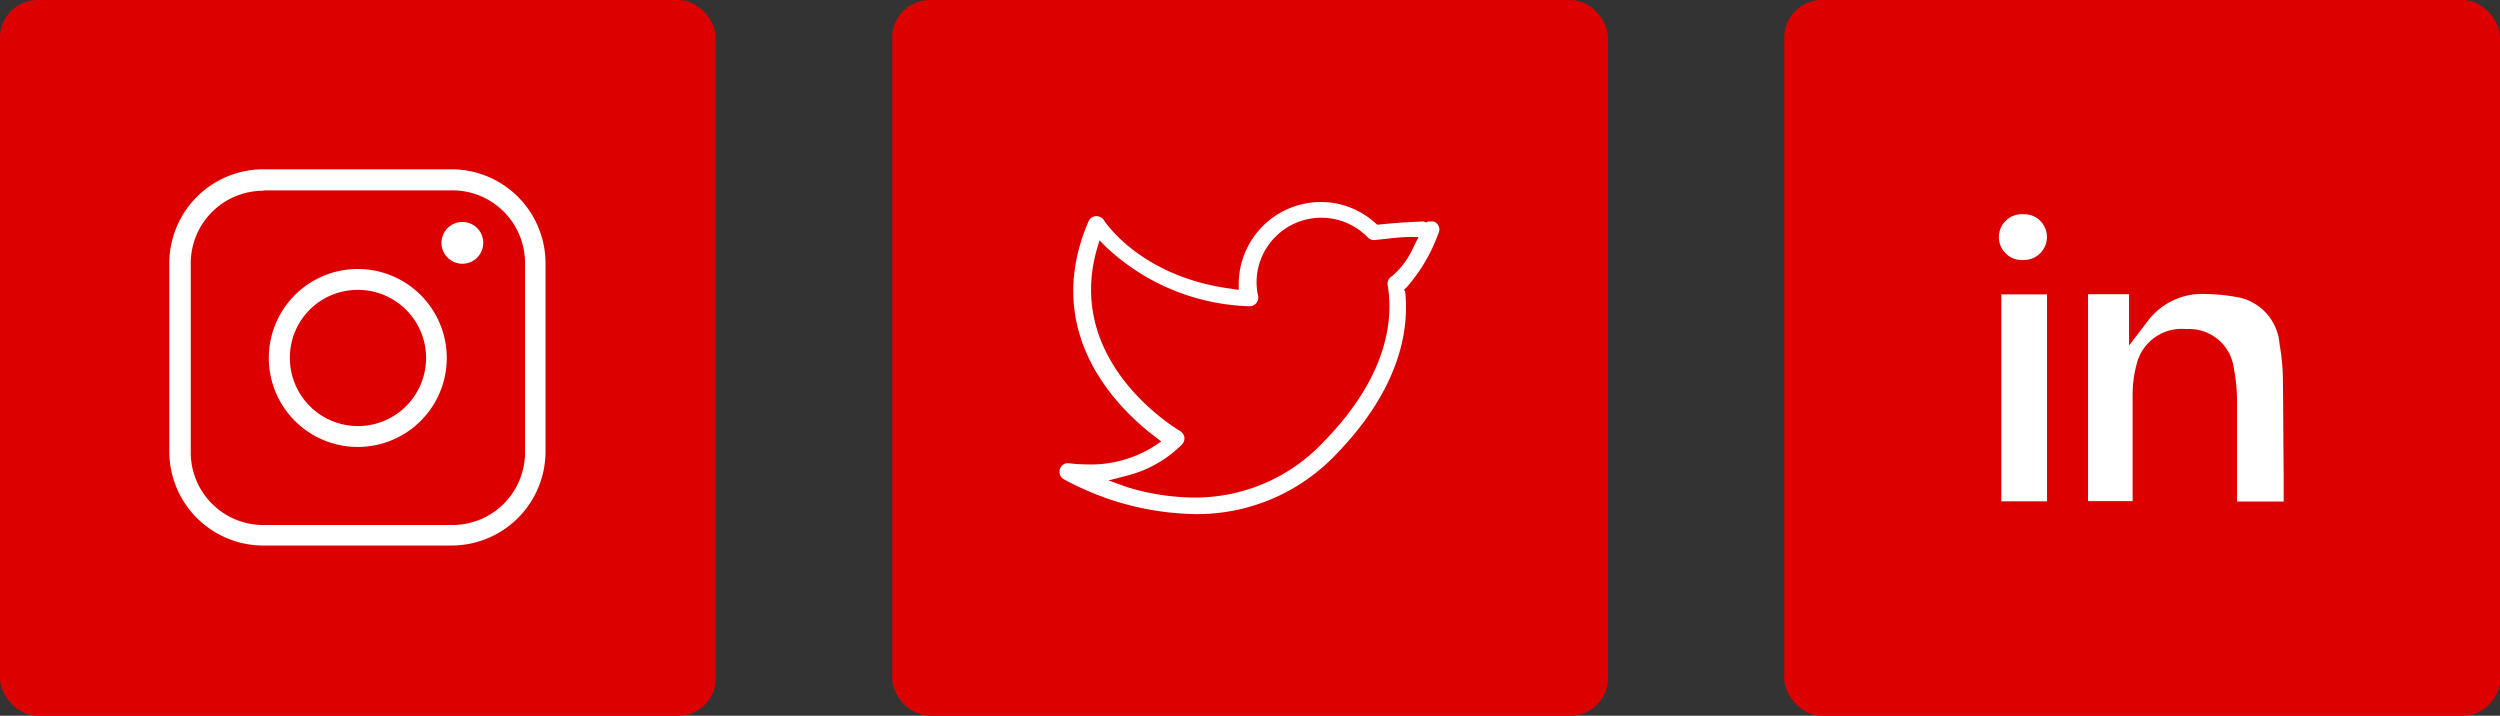 <svg xmlns="http://www.w3.org/2000/svg" viewBox="0 0 132.9 38.05"><rect x="0" y="0" width="132.9" height="38.05" fill="#333333" stroke="none"/><defs><style>.cls-1{fill:#d00;}.cls-2{fill:#fff;}</style></defs><title>Asset 8</title><g id="Layer_2" data-name="Layer 2"><g id="Layer_1-2" data-name="Layer 1"><rect class="cls-1" width="38.05" height="38.05" rx="2" ry="2"/><path class="cls-2" d="M14,9a5,5,0,0,0-5,5V24a5,5,0,0,0,5,5H24a5,5,0,0,0,5-5V14a5,5,0,0,0-5-5Zm0,1.12H24A3.86,3.86,0,0,1,27.91,14V24A3.86,3.86,0,0,1,24,27.91H14A3.86,3.86,0,0,1,10.14,24V14A3.86,3.86,0,0,1,14,10.14ZM24.58,11.8a1.11,1.11,0,1,0,1.11,1.11A1.11,1.11,0,0,0,24.58,11.8ZM19,14.3A4.73,4.73,0,1,0,23.75,19,4.73,4.73,0,0,0,19,14.3Zm0,1.11A3.62,3.62,0,1,1,15.41,19,3.6,3.6,0,0,1,19,15.41Z"/><rect class="cls-1" x="47.43" width="38.05" height="38.05" rx="2" ry="2"/><path class="cls-2" d="M63.54,27.33a15.09,15.09,0,0,1-7-1.86.45.45,0,0,1-.19-.54.44.44,0,0,1,.42-.31,8.9,8.9,0,0,0,1.1.07,6.27,6.27,0,0,0,3.53-1l.33-.22-.32-.25c-1.92-1.45-6.12-5.49-3.54-11.46a.47.47,0,0,1,.39-.27h0a.49.49,0,0,1,.42.21c.08.12,2,3.05,6.85,3.66l.32.05v-.33a4.37,4.37,0,0,1,4.36-4.34,4.3,4.3,0,0,1,2.87,1.09l.13.11.09,0c1.08-.12,2-.15,2.21-.16h0a.54.54,0,0,1,.19,0l.13.05.07-.05a.45.45,0,0,1,.16,0,.41.41,0,0,1,.16,0,.44.44,0,0,1,.26.24.43.43,0,0,1,0,.35,9,9,0,0,1-1.7,2.9l-.14.13.06.11c.21,2-.25,5.12-3.68,8.65A10.18,10.18,0,0,1,63.54,27.33ZM59.93,25.9a12.47,12.47,0,0,0,3.55.55,9.37,9.37,0,0,0,6.92-3c3.35-3.45,3.68-6.41,3.37-8.29a.45.45,0,0,1,.22-.47,4.38,4.38,0,0,0,1.19-1.64l.23-.45-.5,0c-.43,0-1.09.08-1.82.16h0a.47.47,0,0,1-.38-.14,3.44,3.44,0,0,0-5.91,2.39,3.22,3.22,0,0,0,.08.71.46.46,0,0,1-.45.56,11.61,11.61,0,0,1-7.64-3.16l-.34-.34-.14.47c-1.7,6,4.17,9.51,4.42,9.66a.5.5,0,0,1,.23.32.47.47,0,0,1-.11.38,6.27,6.27,0,0,1-2.92,1.67l-1,.26Z"/><rect class="cls-1" x="94.85" width="38.05" height="38.05" rx="2" ry="2"/><path class="cls-2" d="M121.36,20.29a11.3,11.3,0,0,0-.18-2,2.74,2.74,0,0,0-2.34-2.51,10.11,10.11,0,0,0-1.58-.15,3.61,3.61,0,0,0-3.08,1.43l-1,1.31V15.64H111v11h2.37V25.17c0-1.4,0-2.8,0-4.19a6.08,6.08,0,0,1,.21-1.6,2.46,2.46,0,0,1,2.6-1.89h.19a2.39,2.39,0,0,1,2.38,2.08,9.29,9.29,0,0,1,.17,1.86c0,1.24,0,2.48,0,3.72v1.51h2.48V25.2C121.38,23.56,121.38,21.92,121.36,20.29Z"/><rect class="cls-2" x="106.39" y="15.65" width="2.43" height="11"/><path class="cls-2" d="M107.59,11.39a1.22,1.22,0,1,0,0,2.43h0a1.22,1.22,0,0,0,.87-2.08A1.18,1.18,0,0,0,107.59,11.39Z"/></g></g></svg>